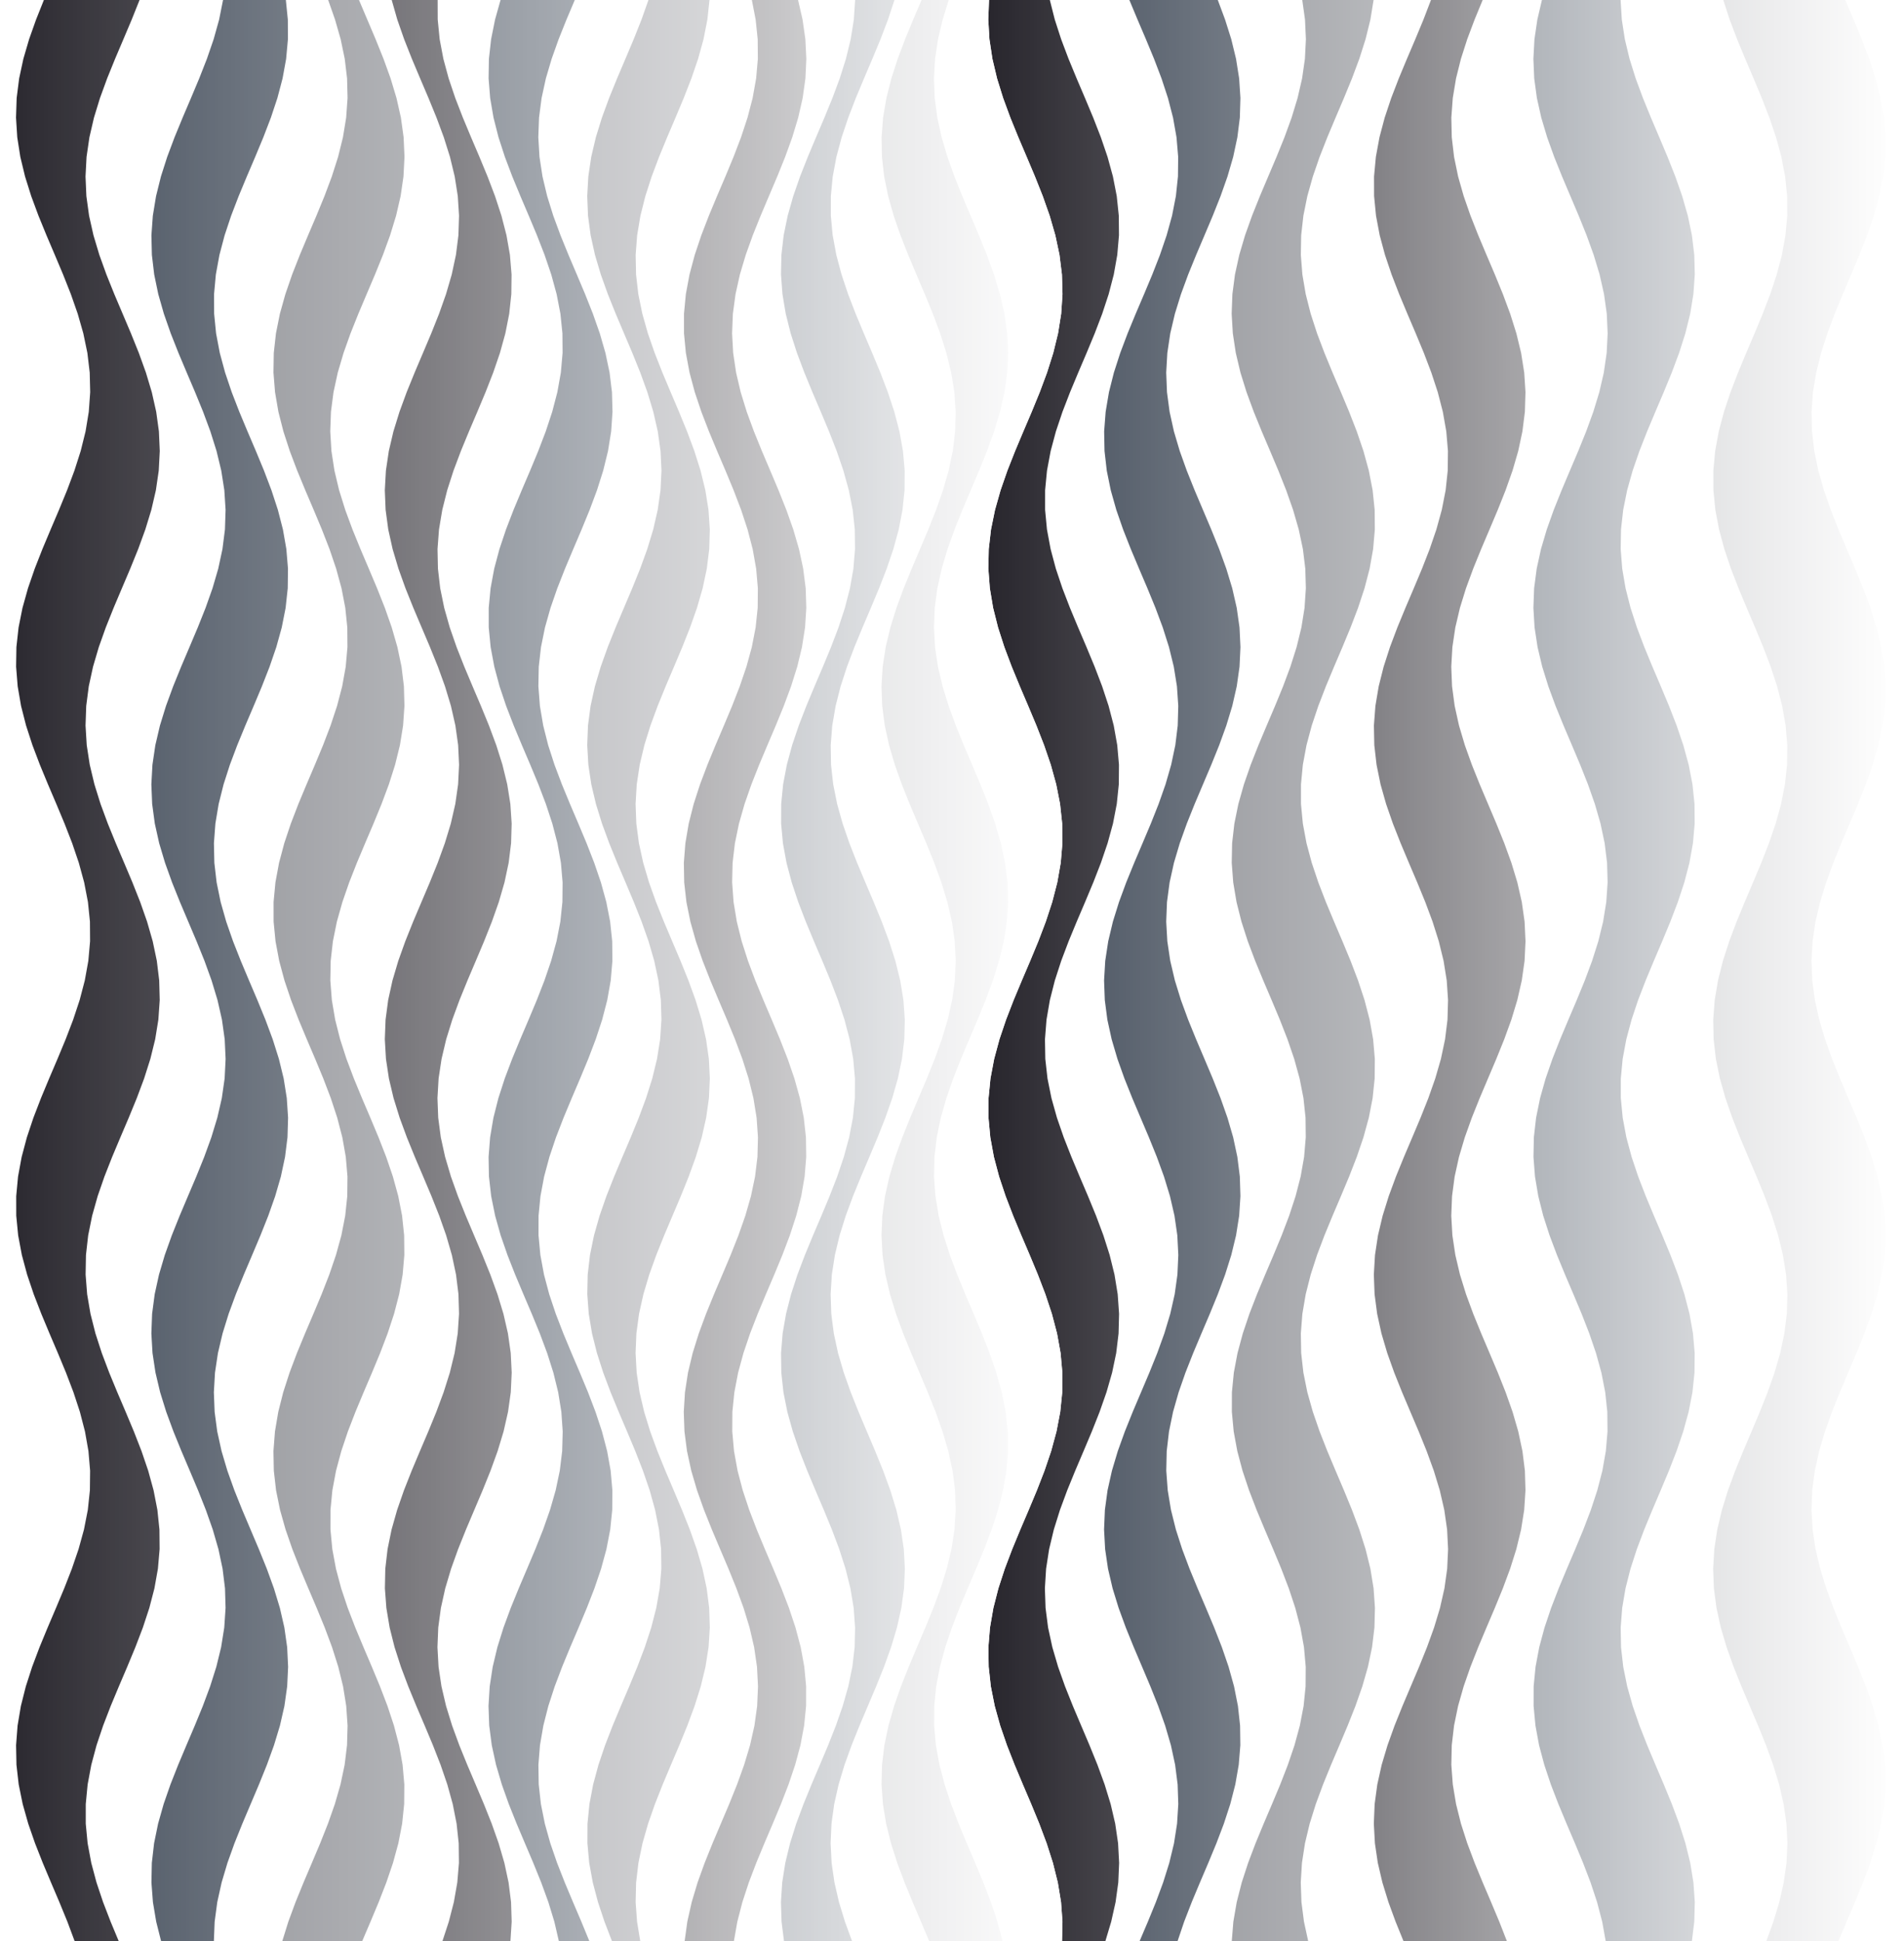 <?xml version="1.0" encoding="utf-8" ?>
<svg baseProfile="full" height="1000" version="1.1" width="981.0" xmlns="http://www.w3.org/2000/svg" xmlns:ev="http://www.w3.org/2001/xml-events" xmlns:xlink="http://www.w3.org/1999/xlink"><rect width="100%" height="100%" fill="#333333" stroke="none"/><defs><clipPath id="viewbox-clip"><rect height="1000" width="981.0" x="0" y="0" /></clipPath><linearGradient id="white_lin_grad" x1="0" x2="1" y1="0" y2="0"><stop offset="0" stop-color="white" stop-opacity="0" /><stop offset="1" stop-color="white" stop-opacity="1" /></linearGradient></defs><rect clip-path="url(#viewbox-clip)" fill="white" height="1000" width="981.0" x="0" y="0" /><polygon clip-path="url(#viewbox-clip)" fill="#29272e" points="22.608,0.0 18.58,10.101 14.999,20.202 12.045,30.303 9.87,40.404 8.584,50.505 8.253,60.606 8.892,70.707 10.47,80.808 12.906,90.909 16.078,101.01 19.822,111.111 23.95,121.212 28.252,131.313 32.509,141.414 36.505,151.515 40.037,161.616 42.925,171.717 45.024,181.818 46.225,191.919 46.469,202.02 45.743,212.121 44.083,222.222 41.574,232.323 38.344,242.424 34.557,252.525 30.404,262.626 26.097,272.727 21.855,282.828 17.893,292.929 14.413,303.03 11.59,313.131 9.569,323.232 8.453,333.333 8.297,343.434 9.11,353.535 10.85,363.636 13.43,373.737 16.718,383.838 20.547,393.939 24.722,404.04 29.032,414.141 33.258,424.242 37.184,434.343 40.612,444.444 43.367,454.545 45.31,464.646 46.341,474.747 46.409,484.848 45.51,494.949 43.689,505.051 41.039,515.152 37.695,525.253 33.826,535.354 29.63,545.455 25.318,555.556 21.111,565.657 17.222,575.758 13.848,585.859 11.161,595.96 9.298,606.061 8.352,616.162 8.373,626.263 9.358,636.364 11.258,646.465 13.977,656.566 17.376,666.667 21.283,676.768 25.499,686.869 29.81,696.97 33.997,707.071 37.847,717.172 41.165,727.273 43.783,737.374 45.566,747.475 46.426,757.576 46.317,767.677 45.246,777.778 43.267,787.879 40.481,797.98 37.028,808.081 33.085,818.182 28.851,828.283 24.543,838.384 20.378,848.485 16.568,858.586 13.307,868.687 10.76,878.788 9.057,888.889 8.284,898.99 8.48,909.091 9.636,919.192 11.693,929.293 14.547,939.394 18.051,949.495 22.029,959.596 26.278,969.697 30.583,979.798 34.725,989.899 38.492,1000.0 61.212,1000.0 57.002,989.899 53.105,979.798 49.721,969.697 47.022,959.596 45.143,949.495 44.182,939.394 44.186,929.293 45.155,919.192 47.041,909.091 49.747,898.99 53.136,888.889 57.035,878.788 61.248,868.687 65.559,858.586 69.75,848.485 73.608,838.384 76.936,828.283 79.567,818.182 81.365,808.081 82.241,797.98 82.149,787.879 81.093,777.778 79.129,767.677 76.355,757.576 72.912,747.475 68.976,737.374 64.746,727.273 60.436,717.172 56.267,707.071 52.449,696.97 49.177,686.869 46.617,676.768 44.899,666.667 44.11,656.566 44.29,646.465 45.431,636.364 47.473,626.263 50.314,616.162 53.809,606.061 57.781,595.96 62.027,585.859 66.333,575.758 70.479,565.657 74.255,555.556 77.468,545.455 79.957,535.354 81.594,525.253 82.296,515.152 82.028,505.051 80.803,494.949 78.683,484.848 75.777,474.747 72.231,464.646 68.226,454.545 63.965,444.444 59.665,434.343 55.544,424.242 51.811,414.141 48.657,404.04 46.241,393.939 44.686,383.838 44.071,373.737 44.427,363.636 45.736,353.535 47.932,343.434 50.903,333.333 54.498,323.232 58.535,313.131 62.809,303.03 67.101,292.929 71.196,282.828 74.883,272.727 77.977,262.626 80.32,252.525 81.792,242.424 82.32,232.323 81.876,222.222 80.483,212.121 78.212,202.02 75.177,191.919 71.534,181.818 67.467,171.717 63.183,161.616 58.899,151.515 54.834,141.414 51.193,131.313 48.161,121.212 45.893,111.111 44.503,101.01 44.063,90.909 44.594,80.808 46.07,70.707 48.416,60.606 51.513,50.505 55.202,40.404 59.297,30.303 63.591,20.202 67.863,10.101 71.899,0.0" stroke="none" /><polygon clip-path="url(#viewbox-clip)" fill="#3f4957" points="114.919,0.0 112.902,10.101 110.082,20.202 106.604,30.303 102.643,40.404 98.402,50.505 94.095,60.606 89.941,70.707 86.152,80.808 82.919,90.909 80.408,101.01 78.745,111.111 78.015,121.212 78.255,131.313 79.453,141.414 81.548,151.515 84.434,161.616 87.963,171.717 91.958,181.818 96.214,191.919 100.516,202.02 104.645,212.121 108.392,222.222 111.566,232.323 114.005,242.424 115.586,252.525 116.229,262.626 115.901,272.727 114.619,282.828 112.447,292.929 109.497,303.03 105.917,313.131 101.89,323.232 97.621,333.333 93.325,343.434 89.222,353.535 85.52,363.636 82.407,373.737 80.041,383.838 78.542,393.939 77.986,404.04 78.402,414.141 79.768,424.242 82.015,434.343 85.03,444.444 88.658,454.545 92.715,464.646 96.996,474.747 101.283,484.848 105.358,494.949 109.014,505.051 112.066,515.152 114.358,525.253 115.774,535.354 116.242,545.455 115.739,555.556 114.289,565.657 111.967,575.758 108.89,585.859 105.215,595.96 101.129,606.061 96.839,616.162 92.562,626.263 88.517,636.364 84.908,646.465 81.919,656.566 79.702,666.667 78.37,676.768 77.989,686.869 78.58,696.97 80.112,707.071 82.508,717.172 85.646,727.273 89.366,737.374 93.48,747.475 97.778,757.576 102.042,767.677 106.056,777.778 109.616,787.879 112.541,797.98 114.682,808.081 115.93,818.182 116.223,828.283 115.545,838.384 113.931,848.485 111.462,858.586 108.264,868.687 104.5,878.788 100.361,888.889 96.057,898.99 91.806,909.091 87.825,919.192 84.316,929.293 81.457,939.394 79.393,949.495 78.229,959.596 78.024,969.697 78.789,979.798 80.485,989.899 83.025,1000.0 110.188,1000.0 110.593,989.899 111.949,979.798 114.187,969.697 117.193,959.596 120.815,949.495 124.869,939.394 129.149,929.293 133.436,919.192 137.515,909.091 141.177,898.99 144.236,888.889 146.538,878.788 147.964,868.687 148.444,858.586 147.951,848.485 146.512,838.384 144.199,828.283 141.13,818.182 137.461,808.081 133.378,797.98 129.089,787.879 124.811,777.778 120.762,767.677 117.147,757.576 114.15,747.475 111.924,737.374 110.581,727.273 110.189,717.172 110.769,707.071 112.291,696.97 114.678,686.869 117.808,676.768 121.523,666.667 125.633,656.566 129.93,646.465 134.196,636.364 138.215,626.263 141.78,616.162 144.713,606.061 146.864,595.96 148.123,585.859 148.426,575.758 147.759,565.657 146.155,555.556 143.695,545.455 140.505,535.354 136.747,525.253 132.611,515.152 128.307,505.051 124.055,494.949 120.069,484.848 116.554,474.747 113.686,464.646 111.613,454.545 110.438,444.444 110.222,434.343 110.976,424.242 112.662,414.141 115.194,404.04 118.442,393.939 122.243,383.838 126.403,373.737 130.711,363.636 134.948,353.535 138.899,343.434 142.363,333.333 145.164,323.232 147.16,313.131 148.25,303.03 148.377,292.929 147.536,282.828 145.77,272.727 143.168,262.626 139.862,252.525 136.02,242.424 131.838,232.323 127.527,222.222 123.307,212.121 119.393,202.02 115.982,191.919 113.248,181.818 111.331,171.717 110.327,161.616 110.287,151.515 111.214,141.414 113.061,131.313 115.733,121.212 119.095,111.111 122.976,101.01 127.178,90.909 131.49,80.808 135.691,70.707 139.568,60.606 142.924,50.505 145.589,40.404 147.427,30.303 148.345,20.202 148.296,10.101 147.283,0.0" stroke="none" /><polygon clip-path="url(#viewbox-clip)" fill="#818389" points="169.089,0.0 172.624,10.101 175.517,20.202 177.62,30.303 178.827,40.404 179.076,50.505 178.355,60.606 176.7,70.707 174.196,80.808 170.969,90.909 167.184,101.01 163.033,111.111 158.727,121.212 154.484,131.313 150.52,141.414 147.036,151.515 144.209,161.616 142.183,171.717 141.062,181.818 140.9,191.919 141.708,202.02 143.444,212.121 146.019,222.222 149.303,232.323 153.13,242.424 157.304,252.525 161.614,262.626 165.84,272.727 169.769,282.828 173.2,292.929 175.96,303.03 177.907,313.131 178.944,323.232 179.017,333.333 178.123,343.434 176.307,353.535 173.661,363.636 170.321,373.737 166.454,383.838 162.259,393.939 157.948,404.04 153.739,414.141 149.848,424.242 146.471,434.343 143.78,444.444 141.911,454.545 140.96,464.646 140.975,474.747 141.955,484.848 143.851,494.949 146.565,505.051 149.961,515.152 153.866,525.253 158.08,535.354 162.391,545.455 166.58,555.556 170.432,565.657 173.754,575.758 176.376,585.859 178.164,595.96 179.029,606.061 178.926,616.162 177.86,626.263 175.886,636.364 173.104,646.465 169.654,656.566 165.713,666.667 161.481,676.768 157.172,686.869 153.006,696.97 149.193,707.071 145.928,717.172 143.377,727.273 141.669,737.374 140.891,747.475 141.082,757.576 142.233,767.677 144.285,777.778 147.134,787.879 150.636,797.98 154.612,808.081 158.86,818.182 163.165,828.283 167.308,838.384 171.078,848.485 174.285,858.586 176.764,868.687 178.391,878.788 179.083,888.889 178.803,898.99 177.568,909.091 175.439,919.192 172.524,929.293 168.972,939.394 164.963,949.495 160.7,959.596 156.401,969.697 152.283,979.798 148.556,989.899 145.409,1000.0 186.581,1000.0 190.89,989.899 195.118,979.798 199.049,969.697 202.484,959.596 205.247,949.495 207.2,939.394 208.242,929.293 208.32,919.192 207.432,909.091 205.621,898.99 202.98,888.889 199.642,878.788 195.779,868.687 191.585,858.586 187.273,848.485 183.064,838.384 179.17,828.283 175.789,818.182 173.094,808.081 171.22,797.98 170.264,787.879 170.274,777.778 171.248,767.677 173.139,757.576 175.849,747.475 179.241,737.374 183.143,727.273 187.357,717.172 191.668,707.071 195.858,696.97 199.713,686.869 203.038,676.768 205.664,666.667 207.458,656.566 208.328,646.465 208.23,636.364 207.17,626.263 205.201,616.162 202.423,606.061 198.977,595.96 195.038,585.859 190.807,575.758 186.498,565.657 182.33,555.556 178.515,545.455 175.246,535.354 172.691,525.253 170.977,515.152 170.194,505.051 170.379,494.949 171.525,484.848 173.572,474.747 176.417,464.646 179.915,454.545 183.889,444.444 188.136,434.343 192.442,424.242 196.586,414.141 200.359,404.04 203.57,393.939 206.054,383.838 207.686,373.737 208.383,363.636 208.109,353.535 206.879,343.434 204.754,333.333 201.844,323.232 198.295,313.131 194.288,303.03 190.026,292.929 185.726,282.828 181.607,272.727 177.877,262.626 174.727,252.525 172.315,242.424 170.765,232.323 170.155,222.222 170.517,212.121 171.831,202.02 174.032,191.919 177.007,181.818 180.605,171.717 184.644,161.616 188.918,151.515 193.21,141.414 197.303,131.313 200.987,121.212 204.077,111.111 206.415,101.01 207.883,90.909 208.405,80.808 207.956,70.707 206.558,60.606 204.282,50.505 201.244,40.404 197.598,30.303 193.529,20.202 189.244,10.101 184.961,0.0" stroke="none" /><polygon clip-path="url(#viewbox-clip)" fill="#29272e" points="201.819,0.0 204.7,10.101 208.227,20.202 212.219,30.303 216.475,40.404 220.777,50.505 224.908,60.606 228.657,70.707 231.835,80.808 234.278,90.909 235.865,101.01 236.513,111.111 236.191,121.212 234.913,131.313 232.746,141.414 229.8,151.515 226.223,161.616 222.198,171.717 217.929,181.818 213.634,191.919 209.529,202.02 205.824,212.121 202.707,222.222 200.336,232.323 198.832,242.424 198.271,252.525 198.681,262.626 200.043,272.727 202.285,282.828 205.296,292.929 208.921,303.03 212.976,313.131 217.257,323.232 221.544,333.333 225.621,343.434 229.28,353.535 232.335,363.636 234.632,373.737 236.053,383.838 236.527,393.939 236.029,404.04 234.584,414.141 232.267,424.242 229.194,434.343 225.522,444.444 221.437,454.545 217.147,464.646 212.87,474.747 208.823,484.848 205.211,494.949 202.219,505.051 199.997,515.152 198.659,525.253 198.273,535.354 198.859,545.455 200.386,555.556 202.777,565.657 205.911,575.758 209.629,585.859 213.741,595.96 218.039,606.061 222.304,616.162 226.32,626.263 229.883,636.364 232.811,646.465 234.957,656.566 236.211,666.667 236.509,676.768 235.836,686.869 234.227,696.97 231.763,707.071 228.569,717.172 224.808,727.273 220.67,737.374 216.366,747.475 212.114,757.576 208.131,767.677 204.619,777.778 201.755,787.879 199.687,797.98 198.518,808.081 198.307,818.182 199.067,828.283 200.758,838.384 203.294,848.485 206.546,858.586 210.35,868.687 214.511,878.788 218.819,888.889 223.055,898.99 227.004,909.091 230.465,919.192 233.261,929.293 235.252,939.394 236.337,949.495 236.459,959.596 235.612,969.697 233.841,979.798 231.234,989.899 227.925,1000.0 262.986,1000.0 263.634,989.899 263.312,979.798 262.035,969.697 259.868,959.596 256.921,949.495 253.345,939.394 249.32,929.293 245.051,919.192 240.755,909.091 236.651,898.99 232.946,888.889 229.828,878.788 227.458,868.687 225.953,858.586 225.392,848.485 225.802,838.384 227.163,828.283 229.406,818.182 232.416,808.081 236.041,797.98 240.097,787.879 244.377,777.778 248.664,767.677 252.741,757.576 256.4,747.475 259.456,737.374 261.753,727.273 263.174,717.172 263.648,707.071 263.15,696.97 261.706,686.869 259.388,676.768 256.316,666.667 252.644,656.566 248.559,646.465 244.269,636.364 239.992,626.263 235.944,616.162 232.333,606.061 229.34,595.96 227.118,585.859 225.78,575.758 225.394,565.657 225.98,555.556 227.507,545.455 229.898,535.354 233.032,525.253 236.749,515.152 240.861,505.051 245.159,494.949 249.424,484.848 253.44,474.747 257.003,464.646 259.932,454.545 262.078,444.444 263.332,434.343 263.63,424.242 262.957,414.141 261.348,404.04 258.884,393.939 255.69,383.838 251.929,373.737 247.791,363.636 243.487,353.535 239.236,343.434 235.253,333.333 231.74,323.232 228.877,313.131 226.808,303.03 225.639,292.929 225.428,282.828 226.188,272.727 227.878,262.626 230.414,252.525 233.667,242.424 237.47,232.323 241.632,222.222 245.94,212.121 250.176,202.02 254.124,191.919 257.585,181.818 260.382,171.717 262.373,161.616 263.457,151.515 263.58,141.414 262.734,131.313 260.962,121.212 258.356,111.111 255.046,101.01 251.202,90.909 247.018,80.808 242.708,70.707 238.489,60.606 234.577,50.505 231.169,40.404 228.44,30.303 226.527,20.202 225.529,10.101 225.494,0.0" stroke="none" /><polygon clip-path="url(#viewbox-clip)" fill="#3f4957" points="257.898,0.0 255.067,10.101 253.036,20.202 251.909,30.303 251.743,40.404 252.545,50.505 254.276,60.606 256.847,70.707 260.127,80.808 263.951,90.909 268.124,101.01 272.434,111.111 276.661,121.212 280.592,131.313 284.027,141.414 286.79,151.515 288.743,161.616 289.785,171.717 289.863,181.818 288.974,191.919 287.163,202.02 284.522,212.121 281.185,222.222 277.321,232.323 273.127,242.424 268.816,252.525 264.606,262.626 260.712,272.727 257.332,282.828 254.636,292.929 252.763,303.03 251.807,313.131 251.817,323.232 252.791,333.333 254.682,343.434 257.392,353.535 260.785,363.636 264.687,373.737 268.9,383.838 273.211,393.939 277.401,404.04 281.256,414.141 284.581,424.242 287.207,434.343 289.001,444.444 289.871,454.545 289.773,464.646 288.713,474.747 286.743,484.848 283.965,494.949 280.519,505.051 276.58,515.152 272.349,525.253 268.04,535.354 263.872,545.455 260.057,555.556 256.789,565.657 254.233,575.758 252.52,585.859 251.736,595.96 251.922,606.061 253.068,616.162 255.115,626.263 257.96,636.364 261.459,646.465 265.432,656.566 269.68,666.667 273.985,676.768 278.13,686.869 281.903,696.97 285.113,707.071 287.597,717.172 289.229,727.273 289.926,737.374 289.652,747.475 288.421,757.576 286.297,767.677 283.386,777.778 279.837,787.879 275.83,797.98 271.568,808.081 267.269,818.182 263.149,828.283 259.42,838.384 256.269,848.485 253.857,858.586 252.308,868.687 251.698,878.788 252.06,888.889 253.374,898.99 255.575,909.091 258.55,919.192 262.148,929.293 266.187,939.394 270.461,949.495 274.754,959.596 278.846,969.697 282.531,979.798 285.621,989.899 287.959,1000.0 303.69,1000.0 299.539,989.899 295.232,979.798 290.989,969.697 287.025,959.596 283.541,949.495 280.714,939.394 278.688,929.293 277.566,919.192 277.405,909.091 278.213,898.99 279.948,888.889 282.523,878.788 285.808,868.687 289.634,858.586 293.808,848.485 298.118,838.384 302.345,828.283 306.273,818.182 309.705,808.081 312.464,797.98 314.412,787.879 315.448,777.778 315.522,767.677 314.628,757.576 312.812,747.475 310.166,737.374 306.826,727.273 302.96,717.172 298.764,707.071 294.453,696.97 290.245,686.869 286.353,676.768 282.976,666.667 280.285,656.566 278.416,646.465 277.465,636.364 277.48,626.263 278.46,616.162 280.355,606.061 283.07,595.96 286.465,585.859 290.37,575.758 294.584,565.657 298.895,555.556 303.084,545.455 306.937,535.354 310.258,525.253 312.88,515.152 314.669,505.051 315.534,494.949 315.431,484.848 314.365,474.747 312.391,464.646 309.609,454.545 306.16,444.444 302.219,434.343 297.986,424.242 293.677,414.141 289.511,404.04 285.698,393.939 282.433,383.838 279.882,373.737 278.174,363.636 277.396,353.535 277.587,343.434 278.737,333.333 280.789,323.232 283.639,313.131 287.14,303.03 291.116,292.929 295.364,282.828 299.669,272.727 303.812,262.626 307.583,252.525 310.789,242.424 313.269,232.323 314.896,222.222 315.587,212.121 315.308,202.02 314.073,191.919 311.944,181.818 309.029,171.717 305.477,161.616 301.468,151.515 297.206,141.414 292.906,131.313 288.789,121.212 285.062,111.111 281.914,101.01 279.507,90.909 277.962,80.808 277.358,70.707 277.725,60.606 279.045,50.505 281.25,40.404 284.229,30.303 287.83,20.202 291.871,10.101 296.145,0.0" stroke="none" /><polygon clip-path="url(#viewbox-clip)" fill="#818389" points="334.101,0.0 330.528,10.101 326.505,20.202 322.237,30.303 317.94,40.404 313.834,50.505 310.126,60.606 307.006,70.707 304.63,80.808 303.121,90.909 302.555,101.01 302.96,111.111 304.316,121.212 306.554,131.313 309.56,141.414 313.182,151.515 317.236,161.616 321.516,171.717 325.804,181.818 329.882,191.919 333.544,202.02 336.603,212.121 338.905,222.222 340.331,232.323 340.81,242.424 340.317,252.525 338.878,262.626 336.565,272.727 333.496,282.828 329.827,292.929 325.744,303.03 321.455,313.131 317.177,323.232 313.128,333.333 309.513,343.434 306.516,353.535 304.29,363.636 302.947,373.737 302.556,383.838 303.136,393.939 304.658,404.04 307.045,414.141 310.175,424.242 313.89,434.343 318,444.444 322.298,454.545 326.564,464.646 330.582,474.747 334.148,484.848 337.08,494.949 339.231,505.051 340.489,515.152 340.793,525.253 340.126,535.354 338.521,545.455 336.062,555.556 332.871,565.657 329.113,575.758 324.977,585.859 320.673,595.96 316.421,606.061 312.435,616.162 308.92,626.263 306.052,636.364 303.979,646.465 302.805,656.566 302.589,666.667 303.343,676.768 305.029,686.869 307.561,696.97 310.809,707.071 314.61,717.172 318.771,727.273 323.079,737.374 327.315,747.475 331.266,757.576 334.73,767.677 337.531,777.778 339.527,787.879 340.616,797.98 340.744,808.081 339.903,818.182 338.136,828.283 335.534,838.384 332.228,848.485 328.386,858.586 324.204,868.687 319.893,878.788 315.673,888.889 311.759,898.99 308.348,909.091 305.615,919.192 303.697,929.293 302.694,939.394 302.654,949.495 303.581,959.596 305.428,969.697 308.1,979.798 311.462,989.899 315.343,1000.0 329.896,1000.0 328.233,989.899 327.503,979.798 327.743,969.697 328.941,959.596 331.036,949.495 333.921,939.394 337.451,929.293 341.446,919.192 345.702,909.091 350.004,898.99 354.133,888.889 357.88,878.788 361.053,868.687 363.493,858.586 365.075,848.485 365.718,838.384 365.39,828.283 364.107,818.182 361.936,808.081 358.985,797.98 355.406,787.879 351.379,777.778 347.109,767.677 342.814,757.576 338.711,747.475 335.009,737.374 331.896,727.273 329.529,717.172 328.03,707.071 327.474,696.97 327.89,686.869 329.256,676.768 331.503,666.667 334.517,656.566 338.145,646.465 342.203,636.364 346.484,626.263 350.771,616.162 354.846,606.061 358.502,595.96 361.554,585.859 363.846,575.758 365.262,565.657 365.73,555.556 365.227,545.455 363.778,535.354 361.456,525.253 358.379,515.152 354.704,505.051 350.618,494.949 346.328,484.848 342.051,474.747 338.006,464.646 334.397,454.545 331.408,444.444 329.191,434.343 327.858,424.242 327.477,414.141 328.068,404.04 329.6,393.939 331.996,383.838 335.134,373.737 338.854,363.636 342.967,353.535 347.266,343.434 351.53,333.333 355.544,323.232 359.104,313.131 362.029,303.03 364.17,292.929 365.418,282.828 365.711,272.727 365.033,262.626 363.419,252.525 360.951,242.424 357.753,232.323 353.989,222.222 349.85,212.121 345.546,202.02 341.295,191.919 337.314,181.818 333.805,171.717 330.946,161.616 328.881,151.515 327.717,141.414 327.513,131.313 328.277,121.212 329.973,111.111 332.513,101.01 335.769,90.909 339.575,80.808 343.738,70.707 348.046,60.606 352.281,50.505 356.228,40.404 359.685,30.303 362.478,20.202 364.464,10.101 365.543,0.0" stroke="none" /><polygon clip-path="url(#viewbox-clip)" fill="#29272e" points="387.379,0.0 389.336,10.101 390.383,20.202 390.467,30.303 389.584,40.404 387.778,50.505 385.141,60.606 381.807,70.707 377.946,80.808 373.753,90.909 369.442,101.01 365.231,111.111 361.335,121.212 357.951,131.313 355.251,141.414 353.373,151.515 352.412,161.616 352.416,171.717 353.385,181.818 355.271,191.919 357.977,202.02 361.366,212.121 365.266,222.222 369.478,232.323 373.79,242.424 377.98,252.525 381.838,262.626 385.167,272.727 387.797,282.828 389.595,292.929 390.471,303.03 390.379,313.131 389.323,323.232 387.359,333.333 384.585,343.434 381.142,353.535 377.205,363.636 372.975,373.737 368.666,383.838 364.496,393.939 360.679,404.04 357.407,414.141 354.847,424.242 353.129,434.343 352.34,444.444 352.521,454.545 353.661,464.646 355.704,474.747 358.545,484.848 362.04,494.949 366.011,505.051 370.258,515.152 374.563,525.253 378.709,535.354 382.485,545.455 385.699,555.556 388.187,565.657 389.824,575.758 390.526,585.859 390.258,595.96 389.033,606.061 386.913,616.162 384.006,626.263 380.46,636.364 376.455,646.465 372.194,656.566 367.894,666.667 363.773,676.768 360.041,686.869 356.887,696.97 354.471,707.071 352.916,717.172 352.301,727.273 352.657,737.374 353.966,747.475 356.162,757.576 359.134,767.677 362.729,777.778 366.766,787.879 371.039,797.98 375.332,808.081 379.426,818.182 383.114,828.283 386.207,838.384 388.55,848.485 390.022,858.586 390.55,868.687 390.106,878.788 388.713,888.889 386.441,898.99 383.407,909.091 379.764,919.192 375.697,929.293 371.413,939.394 367.129,949.495 363.063,959.596 359.422,969.697 356.391,979.798 354.122,989.899 352.733,1000.0 378.114,1000.0 379.89,989.899 382.501,979.798 385.814,969.697 389.661,959.596 393.846,949.495 398.157,939.394 402.374,929.293 406.285,919.192 409.689,909.091 412.414,898.99 414.321,888.889 415.314,878.788 415.343,868.687 414.405,858.586 412.549,848.485 409.868,838.384 406.5,828.283 402.614,818.182 398.409,808.081 394.097,797.98 389.899,787.879 386.027,777.778 382.678,767.677 380.021,757.576 378.193,747.475 377.286,737.374 377.345,727.273 378.369,717.172 380.304,707.071 383.053,696.97 386.476,686.869 390.4,676.768 394.623,666.667 398.934,656.566 403.111,646.465 406.944,636.364 410.237,626.263 412.823,616.162 414.571,606.061 415.392,595.96 415.244,585.859 414.135,575.758 412.122,565.657 409.305,555.556 405.829,545.455 401.871,535.354 397.63,525.253 393.323,515.152 389.168,505.051 385.376,494.949 382.141,484.848 379.626,474.747 377.959,464.646 377.224,454.545 377.46,444.444 378.654,434.343 380.745,424.242 383.628,414.141 387.155,404.04 391.148,393.939 395.404,383.838 399.706,373.737 403.836,363.636 407.585,353.535 410.762,343.434 413.205,333.333 414.79,323.232 415.437,313.131 415.114,303.03 413.835,292.929 411.668,282.828 408.72,272.727 405.143,262.626 401.118,252.525 396.849,242.424 392.553,232.323 388.449,222.222 384.744,212.121 381.628,202.02 379.258,191.919 377.755,181.818 377.195,171.717 377.606,161.616 378.969,151.515 381.212,141.414 384.223,131.313 387.849,121.212 391.905,111.111 396.185,101.01 400.473,90.909 404.549,80.808 408.207,70.707 411.262,60.606 413.558,50.505 414.978,40.404 415.451,30.303 414.952,20.202 413.506,10.101 411.188,0.0" stroke="none" /><polygon clip-path="url(#viewbox-clip)" fill="#3f4957" points="440.593,0.0 439.921,10.101 438.313,20.202 435.85,30.303 432.657,40.404 428.896,50.505 424.759,60.606 420.455,70.707 416.203,80.808 412.22,90.909 408.707,101.01 405.842,111.111 403.773,121.212 402.602,131.313 402.391,141.414 403.149,151.515 404.839,161.616 407.374,171.717 410.626,181.818 414.429,191.919 418.59,202.02 422.898,212.121 427.134,222.222 431.083,232.323 434.545,242.424 437.342,252.525 439.335,262.626 440.42,272.727 440.543,282.828 439.698,292.929 437.928,303.03 435.322,313.131 432.013,323.232 428.169,333.333 423.986,343.434 419.675,353.535 415.456,363.636 411.543,373.737 408.135,383.838 405.405,393.939 403.492,404.04 402.492,414.141 402.457,424.242 403.388,434.343 405.238,444.444 407.914,454.545 411.278,464.646 415.161,474.747 419.365,484.848 423.677,494.949 427.876,505.051 431.752,515.152 435.105,525.253 437.766,535.354 439.6,545.455 440.514,555.556 440.461,565.657 439.444,575.758 437.515,585.859 434.771,595.96 431.352,606.061 427.431,616.162 423.209,626.263 418.898,636.364 414.719,646.465 410.884,656.566 407.586,666.667 404.995,676.768 403.241,686.869 402.413,696.97 402.555,707.071 403.657,717.172 405.665,727.273 408.476,737.374 411.948,747.475 415.905,757.576 420.144,767.677 424.451,777.778 428.608,787.879 432.403,797.98 435.642,808.081 438.163,818.182 439.836,828.283 440.577,838.384 440.348,848.485 439.16,858.586 437.075,868.687 434.197,878.788 430.674,888.889 426.683,898.99 422.429,909.091 418.126,919.192 413.994,929.293 410.242,939.394 407.061,949.495 404.612,959.596 403.021,969.697 402.367,979.798 402.684,989.899 403.956,1000.0 439.033,1000.0 435.351,989.899 432.265,979.798 429.931,969.697 428.469,959.596 427.952,949.495 428.407,939.394 429.81,929.293 432.091,919.192 435.133,909.091 438.782,898.99 442.853,888.889 447.138,878.788 451.421,868.687 455.483,858.586 459.118,848.485 462.142,838.384 464.401,828.283 465.78,818.182 466.209,808.081 465.667,797.98 464.18,787.879 461.825,777.778 458.721,767.677 455.026,757.576 450.927,747.475 446.633,737.374 442.362,727.273 438.33,717.172 434.743,707.071 431.783,696.97 429.599,686.869 428.304,676.768 427.963,666.667 428.592,656.566 430.161,646.465 432.589,636.364 435.754,626.263 439.494,616.162 443.619,606.061 447.92,595.96 452.178,585.859 456.178,575.758 459.716,565.657 462.611,555.556 464.718,545.455 465.929,535.354 466.183,525.253 465.466,515.152 463.816,505.051 461.315,494.949 458.091,484.848 454.308,474.747 450.158,464.646 445.852,454.545 441.608,444.444 437.642,434.343 434.156,424.242 431.326,414.141 429.297,404.04 428.17,393.939 428.005,383.838 428.808,373.737 430.54,363.636 433.112,353.535 436.393,343.434 440.218,333.333 444.391,323.232 448.7,313.131 452.928,303.03 456.858,292.929 460.292,282.828 463.055,272.727 465.006,262.626 466.047,252.525 466.125,242.424 465.235,232.323 463.423,222.222 460.781,212.121 457.443,202.02 453.579,191.919 449.384,181.818 445.073,171.717 440.864,161.616 436.97,151.515 433.59,141.414 430.896,131.313 429.023,121.212 428.068,111.111 428.079,101.01 429.055,90.909 430.946,80.808 433.658,70.707 437.051,60.606 440.953,50.505 445.167,40.404 449.478,30.303 453.667,20.202 457.522,10.101 460.846,0.0" stroke="none" /><polygon clip-path="url(#viewbox-clip)" fill="#818389" points="474.812,0.0 470.503,10.101 466.336,20.202 462.523,30.303 459.257,40.404 456.705,50.505 454.996,60.606 454.217,70.707 454.407,80.808 455.556,90.909 457.608,101.01 460.456,111.111 463.957,121.212 467.932,131.313 472.18,141.414 476.485,151.515 480.628,161.616 484.4,171.717 487.607,181.818 490.087,191.919 491.715,202.02 492.408,212.121 492.13,222.222 490.895,232.323 488.767,242.424 485.853,252.525 482.302,262.626 478.293,272.727 474.031,282.828 469.732,292.929 465.613,303.03 461.886,313.131 458.738,323.232 456.33,333.333 454.784,343.434 454.179,353.535 454.545,363.636 455.863,373.737 458.068,383.838 461.046,393.939 464.647,404.04 468.687,414.141 472.962,424.242 477.253,434.343 481.345,444.444 485.027,454.545 488.114,464.646 490.448,474.747 491.912,484.848 492.43,494.949 491.976,505.051 490.574,515.152 488.294,525.253 485.253,535.354 481.604,545.455 477.534,555.556 473.249,565.657 468.966,575.758 464.904,585.859 461.268,595.96 458.243,606.061 455.984,616.162 454.603,626.263 454.173,636.364 454.714,646.465 456.199,656.566 458.553,666.667 461.656,676.768 465.351,686.869 469.449,696.97 473.744,707.071 478.015,717.172 482.047,727.273 485.635,737.374 488.596,747.475 490.781,757.576 492.077,767.677 492.42,777.778 491.791,787.879 490.223,797.98 487.796,808.081 484.632,818.182 480.893,828.283 476.768,838.384 472.467,848.485 468.209,858.586 464.209,868.687 460.67,878.788 457.774,888.889 455.666,898.99 454.454,909.091 454.199,919.192 454.915,929.293 456.564,939.394 459.064,949.495 462.286,959.596 466.069,969.697 470.218,979.798 474.525,989.899 478.769,1000.0 516.56,1000.0 513.884,989.899 510.519,979.798 506.635,969.697 502.431,959.596 498.12,949.495 493.92,939.394 490.046,929.293 486.693,919.192 484.033,909.091 482.2,898.99 481.287,888.889 481.341,878.788 482.359,868.687 484.29,858.586 487.035,848.485 490.454,838.384 494.375,828.283 498.598,818.182 502.908,808.081 507.087,797.98 510.922,787.879 514.219,777.778 516.809,767.677 518.562,757.576 519.389,747.475 519.246,737.374 518.143,727.273 516.134,717.172 513.321,707.071 509.849,696.97 505.892,686.869 501.652,676.768 497.345,666.667 493.189,656.566 489.395,646.465 486.156,636.364 483.636,626.263 481.964,616.162 481.224,606.061 481.455,595.96 482.643,585.859 484.73,575.758 487.608,565.657 491.132,555.556 495.123,545.455 499.378,535.354 503.681,525.253 507.813,515.152 511.564,505.051 514.744,494.949 517.192,484.848 518.782,474.747 519.435,464.646 519.117,454.545 517.844,444.444 515.681,434.343 512.737,424.242 509.163,414.141 505.14,404.04 500.871,393.939 496.575,383.838 492.469,373.737 488.762,363.636 485.642,353.535 483.268,343.434 481.759,333.333 481.194,323.232 481.6,313.131 482.957,303.03 485.196,292.929 488.203,282.828 491.826,272.727 495.88,262.626 500.16,252.525 504.448,242.424 508.526,232.323 512.187,222.222 515.246,212.121 517.546,202.02 518.972,191.919 519.45,181.818 518.956,171.717 517.516,161.616 515.202,151.515 512.132,141.414 508.462,131.313 504.379,121.212 500.09,111.111 495.812,101.01 491.763,90.909 488.149,80.808 485.153,70.707 482.928,60.606 481.586,50.505 481.195,40.404 481.777,30.303 483.3,20.202 485.687,10.101 488.818,0.0" stroke="none" /><polygon clip-path="url(#viewbox-clip)" fill="#29272e" points="509.577,0.0 509.195,10.101 509.785,20.202 511.316,30.303 513.711,40.404 516.848,50.505 520.568,60.606 524.681,70.707 528.979,80.808 533.244,90.909 537.258,101.01 540.819,111.111 543.744,121.212 545.886,131.313 547.136,141.414 547.43,151.515 546.753,161.616 545.14,171.717 542.672,181.818 539.475,191.919 535.712,202.02 531.573,212.121 527.269,222.222 523.018,232.323 519.037,242.424 515.527,252.525 512.666,262.626 510.601,272.727 509.436,282.828 509.23,292.929 509.994,303.03 511.689,313.131 514.228,323.232 517.483,333.333 521.289,343.434 525.452,353.535 529.76,363.636 533.995,373.737 537.942,383.838 541.4,393.939 544.194,404.04 546.181,414.141 547.261,424.242 547.379,434.343 546.528,444.444 544.753,454.545 542.143,464.646 538.831,474.747 534.985,484.848 530.8,494.949 526.489,505.051 522.271,515.152 518.361,525.253 514.956,535.354 512.23,545.455 510.321,555.556 509.327,565.657 509.297,575.758 510.234,585.859 512.089,595.96 514.769,606.061 518.137,616.162 522.022,626.263 526.227,636.364 530.538,646.465 534.737,656.566 538.61,666.667 541.96,676.768 544.617,686.869 546.446,696.97 547.354,707.071 547.296,717.172 546.274,727.273 544.339,737.374 541.591,747.475 538.169,757.576 534.246,767.677 530.023,777.778 525.712,787.879 521.535,797.98 517.701,808.081 514.408,818.182 511.821,828.283 510.072,838.384 509.249,848.485 509.396,858.586 510.504,868.687 512.516,878.788 515.332,888.889 518.807,898.99 522.765,909.091 527.006,919.192 531.313,929.293 535.468,939.394 539.26,949.495 542.496,959.596 545.012,969.697 546.681,979.798 547.416,989.899 547.182,1000.0 569.496,1000.0 572.524,989.899 574.787,979.798 576.172,969.697 576.606,959.596 576.069,949.495 574.588,939.394 572.238,929.293 569.138,919.192 565.445,909.091 561.348,898.99 557.054,888.889 552.782,878.788 548.749,868.687 545.159,858.586 542.194,848.485 540.006,838.384 538.706,828.283 538.359,818.182 538.983,808.081 540.547,797.98 542.971,787.879 546.131,777.778 549.868,767.677 553.992,757.576 558.293,747.475 562.552,737.374 566.554,727.273 570.094,717.172 572.994,707.071 575.106,696.97 576.322,686.869 576.581,676.768 575.87,666.667 574.224,656.566 571.728,646.465 568.508,636.364 564.728,626.263 560.579,616.162 556.273,606.061 552.028,595.96 548.06,585.859 544.571,575.758 541.737,565.657 539.702,555.556 538.571,545.455 538.4,535.354 539.198,525.253 540.925,515.152 543.492,505.051 546.77,494.949 550.592,484.848 554.764,474.747 559.073,464.646 563.302,454.545 567.234,444.444 570.672,434.343 573.439,424.242 575.395,414.141 576.441,404.04 576.524,393.939 575.639,383.838 573.832,373.737 571.194,363.636 567.86,353.535 563.998,343.434 559.805,333.333 555.494,323.232 551.283,313.131 547.388,303.03 544.005,292.929 541.306,282.828 539.428,272.727 538.468,262.626 538.473,252.525 539.444,242.424 541.33,232.323 544.037,222.222 547.427,212.121 551.327,202.02 555.54,191.919 559.851,181.818 564.042,171.717 567.899,161.616 571.227,151.515 573.856,141.414 575.654,131.313 576.528,121.212 576.435,111.111 575.379,101.01 573.413,90.909 570.638,80.808 567.195,70.707 563.258,60.606 559.027,50.505 554.718,40.404 550.549,30.303 546.732,20.202 543.461,10.101 540.902,0.0" stroke="none" /><polygon clip-path="url(#viewbox-clip)" fill="#3f4957" points="581.885,0.0 586.101,10.101 590.412,20.202 594.599,30.303 598.45,40.404 601.769,50.505 604.387,60.606 606.172,70.707 607.032,80.808 606.925,90.909 605.855,101.01 603.877,111.111 601.091,121.212 597.64,131.313 593.697,141.414 589.464,151.515 585.155,161.616 580.99,171.717 577.179,181.818 573.917,191.919 571.369,202.02 569.665,212.121 568.891,222.222 569.087,232.323 570.242,242.424 572.297,252.525 575.15,262.626 578.654,272.727 582.631,282.828 586.88,292.929 591.185,303.03 595.327,313.131 599.095,323.232 602.299,333.333 604.775,343.434 606.398,353.535 607.085,363.636 606.802,373.737 605.562,383.838 603.429,393.939 600.511,404.04 596.957,414.141 592.946,424.242 588.683,434.343 584.384,444.444 580.268,454.545 576.543,464.646 573.399,474.747 570.995,484.848 569.454,494.949 568.854,505.051 569.226,515.152 570.549,525.253 572.758,535.354 575.741,545.455 579.344,555.556 583.386,565.657 587.662,575.758 591.953,585.859 596.042,595.96 599.722,606.061 602.805,616.162 605.135,626.263 606.593,636.364 607.106,646.465 606.647,656.566 605.24,666.667 602.955,676.768 599.91,686.869 596.259,696.97 592.187,707.071 587.901,717.172 583.619,727.273 579.558,737.374 575.925,747.475 572.905,757.576 570.649,767.677 569.274,777.778 568.849,787.879 569.396,797.98 570.886,808.081 573.245,818.182 576.352,828.283 580.049,838.384 584.149,848.485 588.444,858.586 592.714,868.687 596.745,878.788 600.329,888.889 603.287,898.99 605.466,909.091 606.758,919.192 607.095,929.293 606.461,939.394 604.888,949.495 602.456,959.596 599.289,969.697 595.547,979.798 591.421,989.899 587.119,1000.0 606.693,1000.0 610.109,989.899 614.028,979.798 618.249,969.697 622.56,959.596 626.74,949.495 630.577,939.394 633.877,929.293 636.472,919.192 638.23,909.091 639.062,898.99 638.925,888.889 637.827,878.788 635.822,868.687 633.014,858.586 629.545,848.485 625.59,838.384 621.352,828.283 617.044,818.182 612.886,808.081 609.09,797.98 605.847,787.879 603.323,777.778 601.646,767.677 600.901,757.576 601.126,747.475 602.309,737.374 604.391,727.273 607.266,717.172 610.787,707.071 614.775,696.97 619.029,686.869 623.332,676.768 627.466,666.667 631.22,656.566 634.404,646.465 636.856,636.364 638.451,626.263 639.109,616.162 638.796,606.061 637.529,595.96 635.37,585.859 632.431,575.758 628.86,565.657 624.838,555.556 620.571,545.455 616.274,535.354 612.167,525.253 608.457,515.152 605.333,505.051 602.954,494.949 601.44,484.848 600.87,474.747 601.27,464.646 602.622,454.545 604.856,444.444 607.86,434.343 611.48,424.242 615.532,414.141 619.811,404.04 624.099,393.939 628.179,383.838 631.844,373.737 634.906,363.636 637.211,353.535 638.641,343.434 639.125,333.333 638.637,323.232 637.201,313.131 634.892,303.03 631.826,292.929 628.159,282.828 624.078,272.727 619.789,262.626 615.51,252.525 611.46,242.424 607.843,232.323 604.843,222.222 602.613,212.121 601.266,202.02 600.87,191.919 601.446,181.818 602.964,171.717 605.347,161.616 608.474,151.515 612.187,141.414 616.296,131.313 620.593,121.212 624.86,111.111 628.879,101.01 632.447,90.909 635.383,80.808 637.537,70.707 638.801,60.606 639.108,50.505 638.445,40.404 636.845,30.303 634.389,20.202 631.202,10.101 627.445,0.0" stroke="none" /><polygon clip-path="url(#viewbox-clip)" fill="#818389" points="670.967,0.0 672.379,10.101 672.843,20.202 672.335,30.303 670.881,40.404 668.556,50.505 665.476,60.606 661.799,70.707 657.711,80.808 653.42,90.909 649.144,101.01 645.101,111.111 641.494,121.212 638.508,131.313 636.295,141.414 634.967,151.515 634.59,161.616 635.185,171.717 636.722,181.818 639.121,191.919 642.262,202.02 645.984,212.121 650.099,222.222 654.397,232.323 658.661,242.424 662.674,252.525 666.231,262.626 669.153,272.727 671.29,282.828 672.534,292.929 672.823,303.03 672.141,313.131 670.522,323.232 668.05,333.333 664.85,343.434 661.084,353.535 656.943,363.636 652.639,373.737 648.389,383.838 644.41,393.939 640.903,404.04 638.047,414.141 635.986,424.242 634.827,434.343 634.626,444.444 635.395,454.545 637.095,464.646 639.639,474.747 642.897,484.848 646.706,494.949 650.87,505.051 655.178,515.152 659.412,525.253 663.357,535.354 666.812,545.455 669.601,555.556 671.584,565.657 672.659,575.758 672.771,585.859 671.915,595.96 670.135,606.061 667.521,616.162 664.205,626.263 660.356,636.364 656.17,646.465 651.859,656.566 647.643,666.667 643.734,676.768 640.333,686.869 637.611,696.97 635.707,707.071 634.718,717.172 634.694,727.273 635.636,737.374 637.496,747.475 640.18,757.576 643.551,767.677 647.439,777.778 651.645,787.879 655.957,797.98 660.154,808.081 664.024,818.182 667.371,828.283 670.024,838.384 671.848,848.485 672.751,858.586 672.687,868.687 671.66,878.788 669.72,888.889 666.968,898.99 663.542,909.091 659.618,919.192 655.393,929.293 651.083,939.394 646.906,949.495 643.076,959.596 639.785,969.697 637.203,979.798 635.459,989.899 634.642,1000.0 674.042,1000.0 671.849,989.899 670.544,979.798 670.191,969.697 670.81,959.596 672.369,949.495 674.788,939.394 677.945,929.293 681.68,919.192 685.802,909.091 690.102,898.99 694.362,888.889 698.366,878.788 701.91,868.687 704.813,858.586 706.93,848.485 708.151,838.384 708.416,828.283 707.71,818.182 706.069,808.081 703.577,797.98 700.361,787.879 696.583,777.778 692.436,767.677 688.13,757.576 683.885,747.475 679.915,737.374 676.422,727.273 673.584,717.172 671.545,707.071 670.408,696.97 670.232,686.869 671.024,676.768 672.746,666.667 675.309,656.566 678.583,646.465 682.403,636.364 686.573,626.263 690.882,616.162 695.112,606.061 699.047,595.96 702.487,585.859 705.258,575.758 707.22,565.657 708.271,555.556 708.359,545.455 707.48,535.354 705.678,525.253 703.045,515.152 699.713,505.051 695.854,494.949 691.662,484.848 687.351,474.747 683.14,464.646 679.241,454.545 675.855,444.444 673.152,434.343 671.27,424.242 670.304,414.141 670.304,404.04 671.269,393.939 673.151,383.838 675.853,373.737 679.24,363.636 683.138,353.535 687.349,343.434 691.66,333.333 695.852,323.232 699.712,313.131 703.043,303.03 705.677,292.929 707.479,282.828 708.359,272.727 708.271,262.626 707.22,252.525 705.26,242.424 702.489,232.323 699.049,222.222 695.114,212.121 690.884,202.02 686.575,191.919 682.405,181.818 678.585,171.717 675.31,161.616 672.747,151.515 671.025,141.414 670.232,131.313 670.408,121.212 671.544,111.111 673.583,101.01 676.42,90.909 679.913,80.808 683.883,70.707 688.128,60.606 692.434,50.505 696.581,40.404 700.359,30.303 703.576,20.202 706.068,10.101 707.709,0.0" stroke="none" /><polygon clip-path="url(#viewbox-clip)" fill="#29272e" points="737.278,0.0 733.408,10.101 729.21,20.202 724.899,30.303 720.693,40.404 716.805,50.505 713.434,60.606 710.751,70.707 708.891,80.808 707.949,90.909 707.974,101.01 708.964,111.111 710.868,121.212 713.59,131.313 716.992,141.414 720.9,151.515 725.117,161.616 729.428,171.717 733.614,181.818 737.462,191.919 740.778,202.02 743.392,212.121 745.171,222.222 746.027,232.323 745.914,242.424 744.839,252.525 742.856,262.626 740.066,272.727 736.611,282.828 732.666,292.929 728.432,303.03 724.123,313.131 719.959,323.232 716.151,333.333 712.893,343.434 710.35,353.535 708.65,363.636 707.882,373.737 708.083,383.838 709.243,393.939 711.303,404.04 714.16,414.141 717.667,424.242 721.647,434.343 725.897,444.444 730.201,454.545 734.341,464.646 738.107,474.747 741.307,484.848 743.779,494.949 745.397,505.051 746.078,515.152 745.79,525.253 744.545,535.354 742.407,545.455 739.485,555.556 735.928,565.657 731.915,575.758 727.651,585.859 723.353,595.96 719.238,606.061 715.516,616.162 712.375,626.263 709.976,636.364 708.44,646.465 707.846,656.566 708.223,666.667 709.552,676.768 711.765,686.869 714.751,696.97 718.358,707.071 722.402,717.172 726.678,727.273 730.969,737.374 735.057,747.475 738.733,757.576 741.813,767.677 744.138,777.778 745.591,787.879 746.098,797.98 745.634,808.081 744.221,818.182 741.933,828.283 738.884,838.384 735.229,848.485 731.156,858.586 726.869,868.687 722.588,878.788 718.529,888.889 714.899,898.99 711.882,909.091 709.631,919.192 708.262,929.293 707.842,939.394 708.394,949.495 709.889,959.596 712.252,969.697 715.363,979.798 719.063,989.899 723.165,1000.0 776.437,1000.0 772.485,989.899 768.247,979.798 763.939,969.697 759.78,959.596 755.981,949.495 752.735,939.394 750.206,929.293 748.524,919.192 747.774,909.091 747.993,898.99 749.171,888.889 751.248,878.788 754.119,868.687 757.637,858.586 761.623,848.485 765.876,838.384 770.18,828.283 774.315,818.182 778.071,808.081 781.259,797.98 783.715,787.879 785.316,777.778 785.979,767.677 785.672,757.576 784.409,747.475 782.256,737.374 779.32,727.273 775.752,717.172 771.733,707.071 767.466,696.97 763.169,686.869 759.06,676.768 755.347,666.667 752.219,656.566 749.836,646.465 748.317,636.364 747.741,626.263 748.137,616.162 749.483,606.061 751.713,595.96 754.712,585.859 758.329,575.758 762.38,565.657 766.658,555.556 770.947,545.455 775.029,535.354 778.696,525.253 781.762,515.152 784.072,505.051 785.507,494.949 785.996,484.848 785.513,474.747 784.083,464.646 781.778,454.545 778.716,444.444 775.052,434.343 770.972,424.242 766.684,414.141 762.405,404.04 758.352,393.939 754.732,383.838 751.729,373.737 749.494,363.636 748.142,353.535 747.741,343.434 748.311,333.333 749.824,323.232 752.203,313.131 755.326,303.03 759.036,292.929 763.143,282.828 767.44,272.727 771.707,262.626 775.729,252.525 779.3,242.424 782.24,232.323 784.399,222.222 785.667,212.121 785.981,202.02 785.323,191.919 783.728,181.818 781.276,171.717 778.093,161.616 774.339,151.515 770.205,141.414 765.902,131.313 761.648,121.212 757.659,111.111 754.138,101.01 751.263,90.909 749.181,80.808 747.997,70.707 747.772,60.606 748.517,50.505 750.193,40.404 752.717,30.303 755.959,20.202 759.756,10.101 763.913,0.0" stroke="none" /><polygon clip-path="url(#viewbox-clip)" fill="#3f4957" points="794.45,0.0 792.092,10.101 790.602,20.202 790.056,30.303 790.481,40.404 791.857,50.505 794.113,60.606 797.134,70.707 800.767,80.808 804.828,90.909 809.11,101.01 813.395,111.111 817.467,121.212 821.118,131.313 824.163,141.414 826.447,151.515 827.854,161.616 828.313,171.717 827.8,181.818 826.341,191.919 824.011,202.02 820.927,212.121 817.247,222.222 813.158,232.323 808.866,242.424 804.591,252.525 800.549,262.626 796.946,272.727 793.964,282.828 791.755,292.929 790.432,303.03 790.061,313.131 790.661,323.232 792.203,333.333 794.607,343.434 797.751,353.535 801.476,363.636 805.593,373.737 809.892,383.838 814.155,393.939 818.165,404.04 821.719,414.141 824.637,424.242 826.769,434.343 828.009,444.444 828.292,454.545 827.604,464.646 825.981,474.747 823.504,484.848 820.3,494.949 816.532,505.051 812.39,515.152 808.085,525.253 803.836,535.354 799.859,545.455 796.355,555.556 793.503,565.657 791.447,575.758 790.293,585.859 790.098,595.96 790.872,606.061 792.577,616.162 795.125,626.263 798.387,636.364 802.198,646.465 806.363,656.566 810.672,666.667 814.905,676.768 818.848,686.869 822.299,696.97 825.085,707.071 827.062,717.172 828.132,727.273 828.239,737.374 827.378,747.475 825.593,757.576 822.974,767.677 819.655,777.778 815.804,787.879 811.616,797.98 807.305,808.081 803.09,818.182 799.184,828.283 795.786,838.384 793.068,848.485 791.169,858.586 790.185,868.687 790.167,878.788 791.114,888.889 792.979,898.99 795.667,909.091 799.042,919.192 802.932,929.293 807.139,939.394 811.45,949.495 815.647,959.596 819.514,969.697 822.858,979.798 825.506,989.899 827.326,1000.0 871.709,1000.0 872.936,989.899 873.206,979.798 872.505,969.697 870.869,959.596 868.382,949.495 865.169,939.394 861.394,929.293 857.249,919.192 852.943,909.091 848.697,898.99 844.724,888.889 841.228,878.788 838.386,868.687 836.342,858.586 835.201,848.485 835.019,838.384 835.806,828.283 837.523,818.182 840.082,808.081 843.352,797.98 847.169,787.879 851.338,777.778 855.647,767.677 859.878,757.576 863.815,747.475 867.259,737.374 870.034,727.273 872,717.172 873.057,707.071 873.15,696.97 872.276,686.869 870.479,676.768 867.85,666.667 864.523,656.566 860.666,646.465 856.475,636.364 852.164,626.263 847.951,616.162 844.051,606.061 840.661,595.96 837.954,585.859 836.067,575.758 835.096,565.657 835.09,555.556 836.05,545.455 837.927,535.354 840.625,525.253 844.008,515.152 847.904,505.051 852.114,494.949 856.425,484.848 860.618,474.747 864.48,464.646 867.815,454.545 870.453,444.444 872.261,434.343 873.146,424.242 873.063,414.141 872.018,404.04 870.062,393.939 867.295,383.838 863.858,373.737 859.926,363.636 855.697,353.535 851.388,343.434 847.216,333.333 843.394,323.232 840.116,313.131 837.548,303.03 835.821,292.929 835.022,282.828 835.193,272.727 836.324,262.626 838.358,252.525 841.191,242.424 844.681,232.323 848.649,222.222 852.893,212.121 857.199,202.02 861.348,191.919 865.128,181.818 868.349,171.717 870.845,161.616 872.491,151.515 873.203,141.414 872.944,131.313 871.729,121.212 869.617,111.111 866.718,101.01 863.178,90.909 859.176,80.808 854.917,70.707 850.616,60.606 846.492,50.505 842.755,40.404 839.594,30.303 837.17,20.202 835.606,10.101 834.981,0.0" stroke="none" /><polygon clip-path="url(#viewbox-clip)" fill="#818389" points="887.887,0.0 891.181,10.101 895.014,20.202 899.192,30.303 903.502,40.404 907.726,50.505 911.648,60.606 915.07,70.707 917.818,80.808 919.752,90.909 920.774,101.01 920.832,111.111 919.923,121.212 918.093,131.313 915.436,141.414 912.085,151.515 908.213,161.616 904.014,171.717 899.702,181.818 895.497,191.919 891.612,202.02 888.245,212.121 885.565,222.222 883.711,232.323 882.775,242.424 882.805,252.525 883.8,262.626 885.709,272.727 888.435,282.828 891.84,292.929 895.751,303.03 899.968,313.131 904.279,323.232 908.464,333.333 912.31,343.434 915.622,353.535 918.232,363.636 920.006,373.737 920.856,383.838 920.738,393.939 919.658,404.04 917.67,414.141 914.876,424.242 911.418,434.343 907.471,444.444 903.235,454.545 898.927,464.646 894.765,474.747 890.959,484.848 887.704,494.949 885.165,505.051 883.471,515.152 882.708,525.253 882.914,535.354 884.08,545.455 886.145,555.556 889.005,565.657 892.516,575.758 896.497,585.859 900.748,595.96 905.052,606.061 909.191,616.162 912.954,626.263 916.151,636.364 918.618,646.465 920.231,656.566 920.907,666.667 920.613,676.768 919.363,686.869 917.221,696.97 914.295,707.071 910.734,717.172 906.719,727.273 902.455,737.374 898.157,747.475 894.043,757.576 890.324,767.677 887.187,777.778 884.793,787.879 883.262,797.98 882.673,808.081 883.055,818.182 884.389,828.283 886.608,838.384 889.597,848.485 893.207,858.586 897.253,868.687 901.53,878.788 905.82,888.889 909.906,898.99 913.58,909.091 916.655,919.192 918.976,929.293 920.424,939.394 920.926,949.495 920.456,959.596 919.039,969.697 916.745,979.798 913.692,989.899 910.035,1000.0 947.187,1000.0 951.439,989.899 955.742,979.798 959.879,969.697 963.638,959.596 966.83,949.495 969.29,939.394 970.896,929.293 971.565,919.192 971.263,909.091 970.005,898.99 967.856,888.889 964.925,878.788 961.36,868.687 957.342,858.586 953.076,848.485 948.779,838.384 944.668,828.283 940.953,818.182 937.821,808.081 935.433,797.98 933.91,787.879 933.328,777.778 933.718,767.677 935.06,757.576 937.285,747.475 940.28,737.374 943.894,727.273 947.943,717.172 952.22,707.071 956.51,696.97 960.593,686.869 964.263,676.768 967.333,666.667 969.647,656.566 971.088,646.465 971.582,636.364 971.105,626.263 969.68,616.162 967.38,606.061 964.322,595.96 960.66,585.859 956.582,575.758 952.294,565.657 948.015,555.556 943.96,545.455 940.337,535.354 937.33,525.253 935.091,515.152 933.733,505.051 933.327,494.949 933.892,484.848 935.4,474.747 937.774,464.646 940.893,454.545 944.6,444.444 948.706,434.343 953.002,424.242 957.27,414.141 961.294,404.04 964.868,393.939 967.812,383.838 969.976,373.737 971.249,363.636 971.568,353.535 970.916,343.434 969.326,333.333 966.878,323.232 963.698,313.131 959.947,303.03 955.815,292.929 951.513,282.828 947.258,272.727 943.267,262.626 939.743,252.525 936.864,242.424 934.777,232.323 933.588,222.222 933.357,212.121 934.096,202.02 935.768,191.919 938.287,181.818 941.526,171.717 945.32,161.616 949.476,151.515 953.783,141.414 958.023,131.313 961.98,121.212 965.453,111.111 968.265,101.01 970.275,90.909 971.379,80.808 971.521,70.707 970.696,60.606 968.943,50.505 966.353,40.404 963.057,30.303 959.222,20.202 955.043,10.101 950.733,0.0" stroke="none" /><polygon clip-path="url(#viewbox-clip)" fill="url(#white_lin_grad)" points="509.577,0.0 509.195,10.101 509.785,20.202 511.316,30.303 513.711,40.404 516.848,50.505 520.568,60.606 524.681,70.707 528.979,80.808 533.244,90.909 537.258,101.01 540.819,111.111 543.744,121.212 545.886,131.313 547.136,141.414 547.43,151.515 546.753,161.616 545.14,171.717 542.672,181.818 539.475,191.919 535.712,202.02 531.573,212.121 527.269,222.222 523.018,232.323 519.037,242.424 515.527,252.525 512.666,262.626 510.601,272.727 509.436,282.828 509.23,292.929 509.994,303.03 511.689,313.131 514.228,323.232 517.483,333.333 521.289,343.434 525.452,353.535 529.76,363.636 533.995,373.737 537.942,383.838 541.4,393.939 544.194,404.04 546.181,414.141 547.261,424.242 547.379,434.343 546.528,444.444 544.753,454.545 542.143,464.646 538.831,474.747 534.985,484.848 530.8,494.949 526.489,505.051 522.271,515.152 518.361,525.253 514.956,535.354 512.23,545.455 510.321,555.556 509.327,565.657 509.297,575.758 510.234,585.859 512.089,595.96 514.769,606.061 518.137,616.162 522.022,626.263 526.227,636.364 530.538,646.465 534.737,656.566 538.61,666.667 541.96,676.768 544.617,686.869 546.446,696.97 547.354,707.071 547.296,717.172 546.274,727.273 544.339,737.374 541.591,747.475 538.169,757.576 534.246,767.677 530.023,777.778 525.712,787.879 521.535,797.98 517.701,808.081 514.408,818.182 511.821,828.283 510.072,838.384 509.249,848.485 509.396,858.586 510.504,868.687 512.516,878.788 515.332,888.889 518.807,898.99 522.765,909.091 527.006,919.192 531.313,929.293 535.468,939.394 539.26,949.495 542.496,959.596 545.012,969.697 546.681,979.798 547.416,989.899 547.182,1000.0 0,1000 0,0" /><polygon clip-path="url(#viewbox-clip)" fill="url(#white_lin_grad)" points="509.577,0.0 509.195,10.101 509.785,20.202 511.316,30.303 513.711,40.404 516.848,50.505 520.568,60.606 524.681,70.707 528.979,80.808 533.244,90.909 537.258,101.01 540.819,111.111 543.744,121.212 545.886,131.313 547.136,141.414 547.43,151.515 546.753,161.616 545.14,171.717 542.672,181.818 539.475,191.919 535.712,202.02 531.573,212.121 527.269,222.222 523.018,232.323 519.037,242.424 515.527,252.525 512.666,262.626 510.601,272.727 509.436,282.828 509.23,292.929 509.994,303.03 511.689,313.131 514.228,323.232 517.483,333.333 521.289,343.434 525.452,353.535 529.76,363.636 533.995,373.737 537.942,383.838 541.4,393.939 544.194,404.04 546.181,414.141 547.261,424.242 547.379,434.343 546.528,444.444 544.753,454.545 542.143,464.646 538.831,474.747 534.985,484.848 530.8,494.949 526.489,505.051 522.271,515.152 518.361,525.253 514.956,535.354 512.23,545.455 510.321,555.556 509.327,565.657 509.297,575.758 510.234,585.859 512.089,595.96 514.769,606.061 518.137,616.162 522.022,626.263 526.227,636.364 530.538,646.465 534.737,656.566 538.61,666.667 541.96,676.768 544.617,686.869 546.446,696.97 547.354,707.071 547.296,717.172 546.274,727.273 544.339,737.374 541.591,747.475 538.169,757.576 534.246,767.677 530.023,777.778 525.712,787.879 521.535,797.98 517.701,808.081 514.408,818.182 511.821,828.283 510.072,838.384 509.249,848.485 509.396,858.586 510.504,868.687 512.516,878.788 515.332,888.889 518.807,898.99 522.765,909.091 527.006,919.192 531.313,929.293 535.468,939.394 539.26,949.495 542.496,959.596 545.012,969.697 546.681,979.798 547.416,989.899 547.182,1000.0 981.0,1000 981.0,0" /></svg>